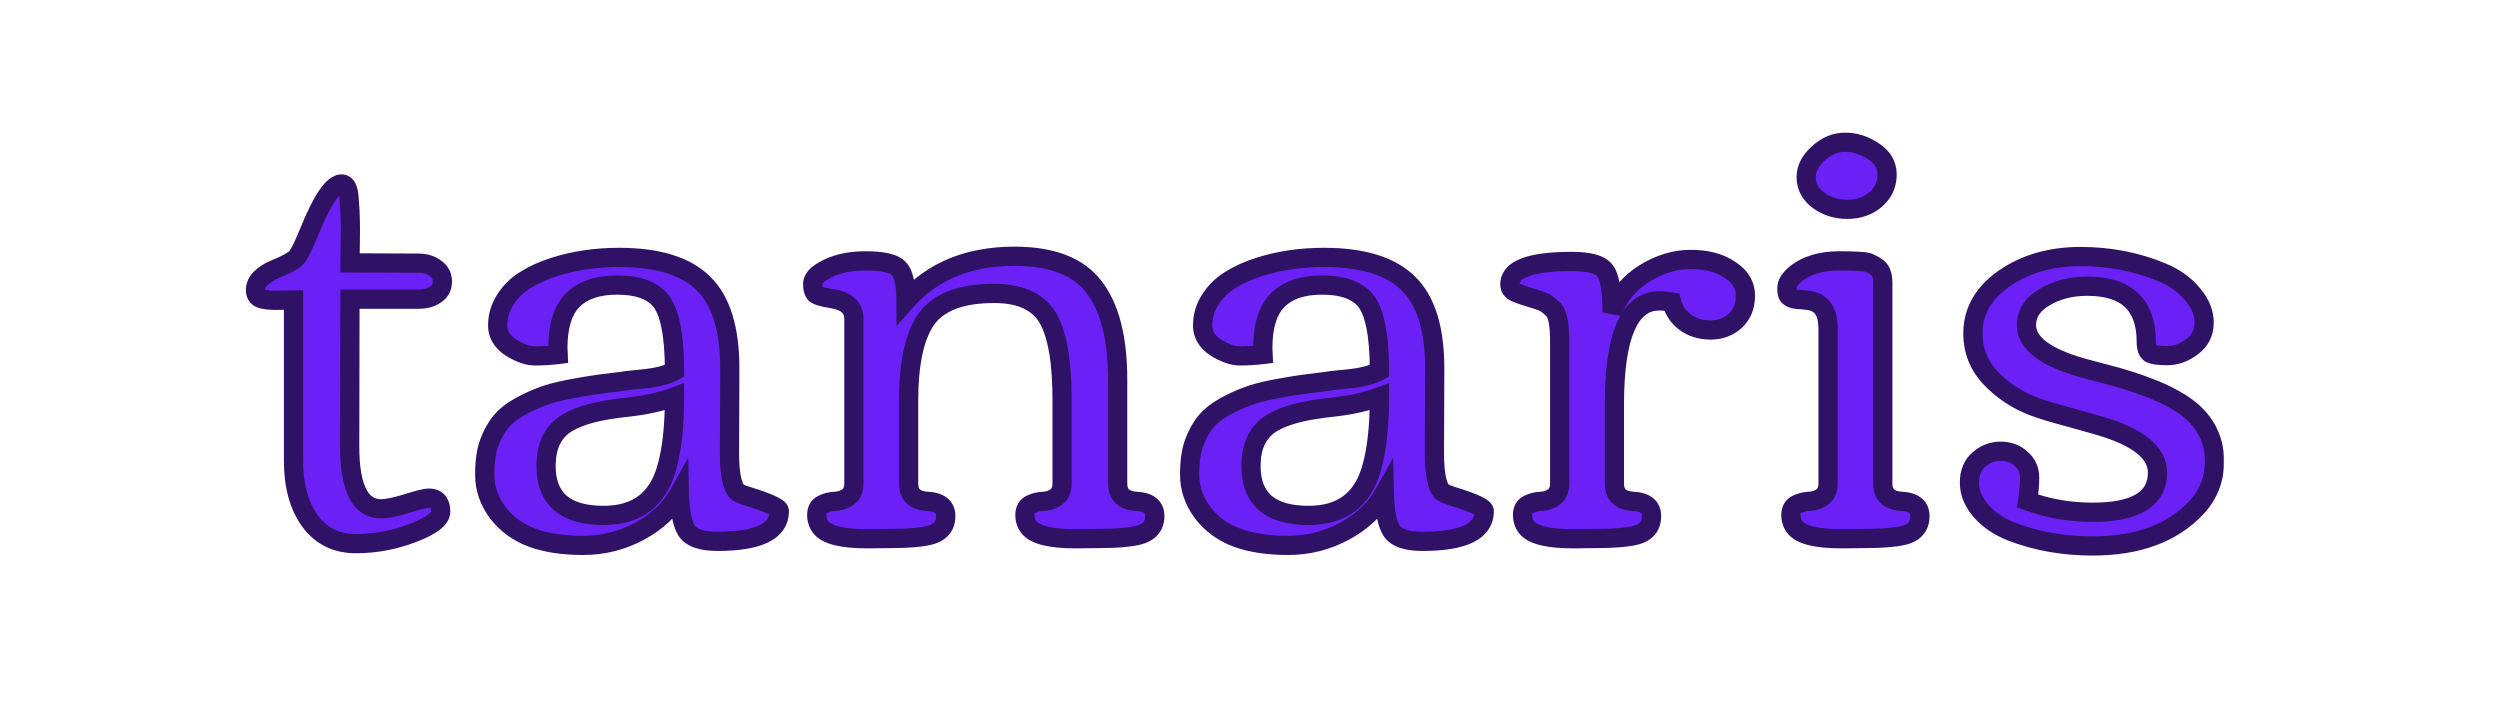 <svg width="780" height="221" viewBox="0 0 780 221" fill="none" xmlns="http://www.w3.org/2000/svg">
<g clip-path="url(#clip0_1_35)">
<mask id="path-1-outside-1_1_35" maskUnits="userSpaceOnUse" x="76" y="41" width="618" height="133" fill="black">
<rect fill="white" x="76" y="41" width="618" height="133"/>
<path d="M91.578 93.609L86.098 93.699C83.882 93.699 82.264 93.49 81.246 93.07C80.228 92.651 79.719 91.783 79.719 90.465C79.719 89.087 80.288 87.859 81.426 86.781C82.624 85.643 83.971 84.775 85.469 84.176C89.602 82.499 92.057 81.091 92.836 79.953C93.674 78.755 94.902 76.18 96.519 72.227C100.533 62.344 103.887 57.402 106.582 57.402C107.96 57.402 108.738 58.9 108.918 61.895C109.158 64.829 109.277 67.076 109.277 68.633C109.337 70.19 109.337 72.526 109.277 75.641C109.217 78.695 109.188 80.822 109.188 82.019L130.57 82.109C132.667 82.109 134.434 82.648 135.871 83.727C137.309 84.745 138.027 86.122 138.027 87.859C138.027 89.596 137.309 90.944 135.871 91.902C134.493 92.861 132.757 93.34 130.66 93.34H109.188L109.098 139.25C109.098 152.247 112.362 158.746 118.891 158.746C120.688 158.746 123.353 158.207 126.887 157.129C130.421 155.991 132.727 155.422 133.805 155.422C136.26 155.422 137.488 156.829 137.488 159.645C137.488 161.861 134.583 164.077 128.773 166.293C123.023 168.509 117.094 169.617 110.984 169.617C104.935 169.617 100.173 167.251 96.699 162.52C93.285 157.788 91.578 151.559 91.578 143.832V93.609ZM166.957 111.039C164.741 111.039 162.225 110.171 159.41 108.434C156.655 106.637 155.277 104.331 155.277 101.516C155.277 98.641 156.086 95.945 157.703 93.43C159.32 90.914 161.417 88.878 163.992 87.32C166.568 85.703 169.562 84.356 172.977 83.277C179.206 81.301 185.914 80.312 193.102 80.312C205.201 80.312 213.975 83.008 219.426 88.398C224.936 93.729 227.691 102.564 227.691 114.902L227.602 141.406C227.602 147.815 228.41 151.828 230.027 153.445C230.447 153.865 231.764 154.404 233.98 155.062C240.09 156.979 243.145 158.447 243.145 159.465C243.145 165.754 236.706 168.898 223.828 168.898C218.977 168.898 215.802 167.82 214.305 165.664C212.867 163.508 212.089 159.585 211.969 153.895C209.273 158.746 205.171 162.669 199.66 165.664C194.15 168.659 188.25 170.156 181.961 170.156C175.672 170.156 170.341 169.348 165.969 167.73C161.596 166.113 158.033 163.508 155.277 159.914C152.582 156.26 151.234 152.337 151.234 148.145C151.234 143.952 151.714 140.598 152.672 138.082C153.63 135.507 154.828 133.35 156.266 131.613C157.703 129.876 159.65 128.319 162.105 126.941C164.621 125.564 166.957 124.486 169.113 123.707C171.27 122.868 174.055 122.12 177.469 121.461C182.5 120.503 186.723 119.844 190.137 119.484C193.551 119.065 195.318 118.826 195.438 118.766C195.797 118.706 197.833 118.496 201.547 118.137C205.32 117.717 208.285 116.909 210.441 115.711C210.441 104.331 208.914 96.904 205.859 93.43C203.164 90.435 198.732 88.938 192.562 88.938C186.393 88.938 181.751 90.525 178.637 93.699C175.582 96.814 174.055 101.785 174.055 108.613L174.145 110.59C171.629 110.889 169.233 111.039 166.957 111.039ZM210.441 123.797C206.368 125.294 201.757 126.342 196.605 126.941C191.514 127.48 187.501 128.139 184.566 128.918C181.632 129.697 179.176 130.655 177.199 131.793C172.647 134.428 170.371 138.951 170.371 145.359C170.371 155.661 176.361 160.812 188.34 160.812C198.702 160.812 205.26 155.871 208.016 145.988C209.633 140.358 210.441 132.961 210.441 123.797ZM278.363 168L270.637 168.09C262.79 168.09 257.939 166.892 256.082 164.496C255.243 163.418 254.824 162.13 254.824 160.633C254.824 159.076 255.423 157.997 256.621 157.398C257.819 156.799 259.137 156.47 260.574 156.41C262.072 156.35 263.419 155.901 264.617 155.062C265.815 154.164 266.414 152.757 266.414 150.84V99.539C266.414 96.065 264.258 93.969 259.945 93.25C256.951 92.771 255.124 92.262 254.465 91.723C253.866 91.124 253.566 90.106 253.566 88.668C253.566 87.171 254.615 85.823 256.711 84.625C260.245 82.469 264.677 81.391 270.008 81.391C275.398 81.391 278.842 82.169 280.34 83.727C281.897 85.224 282.676 88.608 282.676 93.879C290.882 84.595 302.172 79.953 316.547 79.953C328.227 79.953 336.492 83.158 341.344 89.566C346.255 95.915 348.711 105.559 348.711 118.496V150.84C348.711 154.314 350.628 156.171 354.461 156.41C358.354 156.59 360.301 158.117 360.301 160.992C360.301 164.227 358.444 166.263 354.73 167.102C351.975 167.701 348.172 168 343.32 168L335.594 168.09C327.747 168.09 322.896 166.892 321.039 164.496C320.201 163.418 319.781 162.13 319.781 160.633C319.781 159.076 320.38 157.997 321.578 157.398C322.776 156.799 324.094 156.47 325.531 156.41C327.029 156.35 328.376 155.901 329.574 155.062C330.772 154.164 331.371 152.757 331.371 150.84V124.695C331.371 113.555 330.083 105.409 327.508 100.258C324.633 94.448 318.853 91.543 310.168 91.543C299.686 91.543 292.559 94.328 288.785 99.898C285.251 105.169 283.484 113.585 283.484 125.145V150.84C283.484 154.314 285.401 156.171 289.234 156.41C293.128 156.59 295.074 158.117 295.074 160.992C295.074 164.286 293.247 166.323 289.594 167.102C286.958 167.701 283.215 168 278.363 168ZM386.895 111.039C384.678 111.039 382.163 110.171 379.348 108.434C376.592 106.637 375.215 104.331 375.215 101.516C375.215 98.641 376.023 95.945 377.641 93.43C379.258 90.914 381.354 88.878 383.93 87.32C386.505 85.703 389.5 84.356 392.914 83.277C399.143 81.301 405.852 80.312 413.039 80.312C425.138 80.312 433.913 83.008 439.363 88.398C444.874 93.729 447.629 102.564 447.629 114.902L447.539 141.406C447.539 147.815 448.348 151.828 449.965 153.445C450.384 153.865 451.702 154.404 453.918 155.062C460.027 156.979 463.082 158.447 463.082 159.465C463.082 165.754 456.643 168.898 443.766 168.898C438.914 168.898 435.74 167.82 434.242 165.664C432.805 163.508 432.026 159.585 431.906 153.895C429.211 158.746 425.108 162.669 419.598 165.664C414.087 168.659 408.188 170.156 401.898 170.156C395.609 170.156 390.279 169.348 385.906 167.73C381.534 166.113 377.97 163.508 375.215 159.914C372.52 156.26 371.172 152.337 371.172 148.145C371.172 143.952 371.651 140.598 372.609 138.082C373.568 135.507 374.766 133.35 376.203 131.613C377.641 129.876 379.587 128.319 382.043 126.941C384.559 125.564 386.895 124.486 389.051 123.707C391.207 122.868 393.992 122.12 397.406 121.461C402.438 120.503 406.66 119.844 410.074 119.484C413.488 119.065 415.255 118.826 415.375 118.766C415.734 118.706 417.771 118.496 421.484 118.137C425.258 117.717 428.223 116.909 430.379 115.711C430.379 104.331 428.852 96.904 425.797 93.43C423.102 90.435 418.669 88.938 412.5 88.938C406.331 88.938 401.689 90.525 398.574 93.699C395.52 96.814 393.992 101.785 393.992 108.613L394.082 110.59C391.566 110.889 389.171 111.039 386.895 111.039ZM430.379 123.797C426.306 125.294 421.694 126.342 416.543 126.941C411.452 127.48 407.439 128.139 404.504 128.918C401.569 129.697 399.113 130.655 397.137 131.793C392.585 134.428 390.309 138.951 390.309 145.359C390.309 155.661 396.298 160.812 408.277 160.812C418.639 160.812 425.198 155.871 427.953 145.988C429.57 140.358 430.379 132.961 430.379 123.797ZM498.57 168L490.844 168.09C482.997 168.09 478.146 166.892 476.289 164.496C475.451 163.418 475.031 162.13 475.031 160.633C475.031 159.076 475.63 157.997 476.828 157.398C478.026 156.799 479.344 156.47 480.781 156.41C482.279 156.35 483.626 155.901 484.824 155.062C486.022 154.164 486.621 152.757 486.621 150.84V106.457C486.621 101.126 485.962 97.832 484.645 96.574C483.387 95.316 482.309 94.508 481.41 94.148C480.572 93.789 479.224 93.34 477.367 92.801C475.51 92.262 473.983 91.723 472.785 91.184C471.647 90.644 471.078 89.836 471.078 88.758C471.078 83.966 477.517 81.57 490.395 81.57C495.845 81.57 499.289 82.529 500.727 84.445C502.224 86.302 502.973 90.644 502.973 97.473C505.009 92.322 508.363 88.279 513.035 85.344C517.767 82.409 522.589 80.941 527.5 80.941C532.471 80.941 536.544 82.019 539.719 84.176C542.953 86.272 544.57 88.967 544.57 92.262C544.57 95.496 543.522 98.102 541.426 100.078C539.329 101.995 536.754 102.953 533.699 102.953C530.645 102.953 528.009 102.145 525.793 100.527C523.637 98.91 522.229 96.814 521.57 94.238C520.013 93.999 518.725 93.879 517.707 93.879C508.363 93.879 503.691 104.63 503.691 126.133V150.84C503.691 154.314 505.608 156.171 509.441 156.41C513.335 156.59 515.281 158.117 515.281 160.992C515.281 164.286 513.484 166.323 509.891 167.102C507.135 167.701 503.362 168 498.57 168ZM563.527 55.246C563.527 52.611 564.785 50.155 567.301 47.879C569.876 45.543 572.661 44.375 575.656 44.375C578.711 44.375 581.646 45.303 584.461 47.16C587.336 49.017 588.773 51.473 588.773 54.527C588.773 57.582 587.576 60.158 585.18 62.254C582.784 64.29 579.849 65.309 576.375 65.309C572.901 65.309 569.876 64.35 567.301 62.434C564.785 60.517 563.527 58.121 563.527 55.246ZM582.305 168L574.578 168.09C566.732 168.09 561.88 166.892 560.023 164.496C559.185 163.418 558.766 162.13 558.766 160.633C558.766 159.076 559.365 157.997 560.562 157.398C561.76 156.799 563.078 156.47 564.516 156.41C566.013 156.35 567.361 155.901 568.559 155.062C569.757 154.164 570.355 152.757 570.355 150.84V102.504C570.355 97.053 568.229 94.118 563.977 93.699C563.557 93.639 563.018 93.579 562.359 93.519C561.701 93.46 561.221 93.43 560.922 93.43C560.622 93.37 560.233 93.31 559.754 93.25C559.335 93.13 559.005 93.01 558.766 92.891C558.586 92.771 558.376 92.621 558.137 92.441C557.717 92.142 557.508 91.303 557.508 89.926C557.508 88.488 558.406 87.021 560.203 85.523C563.617 82.768 568.169 81.391 573.859 81.391C579.13 81.391 582.215 81.6 583.113 82.019C584.072 82.439 584.88 82.888 585.539 83.367C586.797 84.206 587.426 85.793 587.426 88.129V150.84C587.426 154.314 589.342 156.171 593.176 156.41C597.069 156.59 599.016 158.117 599.016 160.992C599.016 164.286 597.219 166.323 593.625 167.102C590.87 167.701 587.096 168 582.305 168ZM652.922 159.824C666.398 159.824 673.137 155.691 673.137 147.426C673.137 141.197 667.057 136.315 654.898 132.781C652.622 132.122 649.867 131.344 646.633 130.445C640.583 128.828 636.51 127.6 634.414 126.762C629.143 124.725 624.681 121.76 621.027 117.867C617.374 113.974 615.547 109.362 615.547 104.031C615.547 97.143 618.811 91.423 625.34 86.871C631.928 82.319 639.865 80.043 649.148 80.043C658.193 80.043 666.668 81.69 674.574 84.984C678.467 86.602 681.612 88.848 684.008 91.723C686.464 94.598 687.691 97.592 687.691 100.707C687.691 103.822 686.434 106.307 683.918 108.164C681.462 110.021 678.887 110.949 676.191 110.949C673.556 110.949 671.789 110.71 670.891 110.23C670.052 109.691 669.633 108.493 669.633 106.637C669.633 95.077 663.493 89.297 651.215 89.297C646.124 89.297 641.691 90.435 637.918 92.711C634.145 94.927 632.258 97.832 632.258 101.426C632.258 107.056 638.128 111.518 649.867 114.812C651.724 115.292 653.97 115.891 656.605 116.609C659.241 117.268 661.667 117.957 663.883 118.676C666.099 119.335 668.405 120.143 670.801 121.102C673.257 122 675.832 123.198 678.527 124.695C681.223 126.193 683.409 127.81 685.086 129.547C688.979 133.5 690.926 138.292 690.926 143.922C690.926 149.492 689.039 154.314 685.266 158.387C677.779 166.353 666.997 170.336 652.922 170.336C643.758 170.336 635.312 168.839 627.586 165.844C623.633 164.286 620.458 162.13 618.062 159.375C615.667 156.62 614.469 153.685 614.469 150.57C614.469 147.456 615.457 145.06 617.434 143.383C619.41 141.646 621.656 140.777 624.172 140.777C626.688 140.777 628.814 141.556 630.551 143.113C632.348 144.671 633.246 146.617 633.246 148.953C633.246 151.229 633.036 153.685 632.617 156.32C638.966 158.656 645.734 159.824 652.922 159.824Z"/>
</mask>
<path d="M91.578 93.609L86.098 93.699C83.882 93.699 82.264 93.49 81.246 93.07C80.228 92.651 79.719 91.783 79.719 90.465C79.719 89.087 80.288 87.859 81.426 86.781C82.624 85.643 83.971 84.775 85.469 84.176C89.602 82.499 92.057 81.091 92.836 79.953C93.674 78.755 94.902 76.18 96.519 72.227C100.533 62.344 103.887 57.402 106.582 57.402C107.96 57.402 108.738 58.9 108.918 61.895C109.158 64.829 109.277 67.076 109.277 68.633C109.337 70.19 109.337 72.526 109.277 75.641C109.217 78.695 109.188 80.822 109.188 82.019L130.57 82.109C132.667 82.109 134.434 82.648 135.871 83.727C137.309 84.745 138.027 86.122 138.027 87.859C138.027 89.596 137.309 90.944 135.871 91.902C134.493 92.861 132.757 93.34 130.66 93.34H109.188L109.098 139.25C109.098 152.247 112.362 158.746 118.891 158.746C120.688 158.746 123.353 158.207 126.887 157.129C130.421 155.991 132.727 155.422 133.805 155.422C136.26 155.422 137.488 156.829 137.488 159.645C137.488 161.861 134.583 164.077 128.773 166.293C123.023 168.509 117.094 169.617 110.984 169.617C104.935 169.617 100.173 167.251 96.699 162.52C93.285 157.788 91.578 151.559 91.578 143.832V93.609ZM166.957 111.039C164.741 111.039 162.225 110.171 159.41 108.434C156.655 106.637 155.277 104.331 155.277 101.516C155.277 98.641 156.086 95.945 157.703 93.43C159.32 90.914 161.417 88.878 163.992 87.32C166.568 85.703 169.562 84.356 172.977 83.277C179.206 81.301 185.914 80.312 193.102 80.312C205.201 80.312 213.975 83.008 219.426 88.398C224.936 93.729 227.691 102.564 227.691 114.902L227.602 141.406C227.602 147.815 228.41 151.828 230.027 153.445C230.447 153.865 231.764 154.404 233.98 155.062C240.09 156.979 243.145 158.447 243.145 159.465C243.145 165.754 236.706 168.898 223.828 168.898C218.977 168.898 215.802 167.82 214.305 165.664C212.867 163.508 212.089 159.585 211.969 153.895C209.273 158.746 205.171 162.669 199.66 165.664C194.15 168.659 188.25 170.156 181.961 170.156C175.672 170.156 170.341 169.348 165.969 167.73C161.596 166.113 158.033 163.508 155.277 159.914C152.582 156.26 151.234 152.337 151.234 148.145C151.234 143.952 151.714 140.598 152.672 138.082C153.63 135.507 154.828 133.35 156.266 131.613C157.703 129.876 159.65 128.319 162.105 126.941C164.621 125.564 166.957 124.486 169.113 123.707C171.27 122.868 174.055 122.12 177.469 121.461C182.5 120.503 186.723 119.844 190.137 119.484C193.551 119.065 195.318 118.826 195.438 118.766C195.797 118.706 197.833 118.496 201.547 118.137C205.32 117.717 208.285 116.909 210.441 115.711C210.441 104.331 208.914 96.904 205.859 93.43C203.164 90.435 198.732 88.938 192.562 88.938C186.393 88.938 181.751 90.525 178.637 93.699C175.582 96.814 174.055 101.785 174.055 108.613L174.145 110.59C171.629 110.889 169.233 111.039 166.957 111.039ZM210.441 123.797C206.368 125.294 201.757 126.342 196.605 126.941C191.514 127.48 187.501 128.139 184.566 128.918C181.632 129.697 179.176 130.655 177.199 131.793C172.647 134.428 170.371 138.951 170.371 145.359C170.371 155.661 176.361 160.812 188.34 160.812C198.702 160.812 205.26 155.871 208.016 145.988C209.633 140.358 210.441 132.961 210.441 123.797ZM278.363 168L270.637 168.09C262.79 168.09 257.939 166.892 256.082 164.496C255.243 163.418 254.824 162.13 254.824 160.633C254.824 159.076 255.423 157.997 256.621 157.398C257.819 156.799 259.137 156.47 260.574 156.41C262.072 156.35 263.419 155.901 264.617 155.062C265.815 154.164 266.414 152.757 266.414 150.84V99.539C266.414 96.065 264.258 93.969 259.945 93.25C256.951 92.771 255.124 92.262 254.465 91.723C253.866 91.124 253.566 90.106 253.566 88.668C253.566 87.171 254.615 85.823 256.711 84.625C260.245 82.469 264.677 81.391 270.008 81.391C275.398 81.391 278.842 82.169 280.34 83.727C281.897 85.224 282.676 88.608 282.676 93.879C290.882 84.595 302.172 79.953 316.547 79.953C328.227 79.953 336.492 83.158 341.344 89.566C346.255 95.915 348.711 105.559 348.711 118.496V150.84C348.711 154.314 350.628 156.171 354.461 156.41C358.354 156.59 360.301 158.117 360.301 160.992C360.301 164.227 358.444 166.263 354.73 167.102C351.975 167.701 348.172 168 343.32 168L335.594 168.09C327.747 168.09 322.896 166.892 321.039 164.496C320.201 163.418 319.781 162.13 319.781 160.633C319.781 159.076 320.38 157.997 321.578 157.398C322.776 156.799 324.094 156.47 325.531 156.41C327.029 156.35 328.376 155.901 329.574 155.062C330.772 154.164 331.371 152.757 331.371 150.84V124.695C331.371 113.555 330.083 105.409 327.508 100.258C324.633 94.448 318.853 91.543 310.168 91.543C299.686 91.543 292.559 94.328 288.785 99.898C285.251 105.169 283.484 113.585 283.484 125.145V150.84C283.484 154.314 285.401 156.171 289.234 156.41C293.128 156.59 295.074 158.117 295.074 160.992C295.074 164.286 293.247 166.323 289.594 167.102C286.958 167.701 283.215 168 278.363 168ZM386.895 111.039C384.678 111.039 382.163 110.171 379.348 108.434C376.592 106.637 375.215 104.331 375.215 101.516C375.215 98.641 376.023 95.945 377.641 93.43C379.258 90.914 381.354 88.878 383.93 87.32C386.505 85.703 389.5 84.356 392.914 83.277C399.143 81.301 405.852 80.312 413.039 80.312C425.138 80.312 433.913 83.008 439.363 88.398C444.874 93.729 447.629 102.564 447.629 114.902L447.539 141.406C447.539 147.815 448.348 151.828 449.965 153.445C450.384 153.865 451.702 154.404 453.918 155.062C460.027 156.979 463.082 158.447 463.082 159.465C463.082 165.754 456.643 168.898 443.766 168.898C438.914 168.898 435.74 167.82 434.242 165.664C432.805 163.508 432.026 159.585 431.906 153.895C429.211 158.746 425.108 162.669 419.598 165.664C414.087 168.659 408.188 170.156 401.898 170.156C395.609 170.156 390.279 169.348 385.906 167.73C381.534 166.113 377.97 163.508 375.215 159.914C372.52 156.26 371.172 152.337 371.172 148.145C371.172 143.952 371.651 140.598 372.609 138.082C373.568 135.507 374.766 133.35 376.203 131.613C377.641 129.876 379.587 128.319 382.043 126.941C384.559 125.564 386.895 124.486 389.051 123.707C391.207 122.868 393.992 122.12 397.406 121.461C402.438 120.503 406.66 119.844 410.074 119.484C413.488 119.065 415.255 118.826 415.375 118.766C415.734 118.706 417.771 118.496 421.484 118.137C425.258 117.717 428.223 116.909 430.379 115.711C430.379 104.331 428.852 96.904 425.797 93.43C423.102 90.435 418.669 88.938 412.5 88.938C406.331 88.938 401.689 90.525 398.574 93.699C395.52 96.814 393.992 101.785 393.992 108.613L394.082 110.59C391.566 110.889 389.171 111.039 386.895 111.039ZM430.379 123.797C426.306 125.294 421.694 126.342 416.543 126.941C411.452 127.48 407.439 128.139 404.504 128.918C401.569 129.697 399.113 130.655 397.137 131.793C392.585 134.428 390.309 138.951 390.309 145.359C390.309 155.661 396.298 160.812 408.277 160.812C418.639 160.812 425.198 155.871 427.953 145.988C429.57 140.358 430.379 132.961 430.379 123.797ZM498.57 168L490.844 168.09C482.997 168.09 478.146 166.892 476.289 164.496C475.451 163.418 475.031 162.13 475.031 160.633C475.031 159.076 475.63 157.997 476.828 157.398C478.026 156.799 479.344 156.47 480.781 156.41C482.279 156.35 483.626 155.901 484.824 155.062C486.022 154.164 486.621 152.757 486.621 150.84V106.457C486.621 101.126 485.962 97.832 484.645 96.574C483.387 95.316 482.309 94.508 481.41 94.148C480.572 93.789 479.224 93.34 477.367 92.801C475.51 92.262 473.983 91.723 472.785 91.184C471.647 90.644 471.078 89.836 471.078 88.758C471.078 83.966 477.517 81.57 490.395 81.57C495.845 81.57 499.289 82.529 500.727 84.445C502.224 86.302 502.973 90.644 502.973 97.473C505.009 92.322 508.363 88.279 513.035 85.344C517.767 82.409 522.589 80.941 527.5 80.941C532.471 80.941 536.544 82.019 539.719 84.176C542.953 86.272 544.57 88.967 544.57 92.262C544.57 95.496 543.522 98.102 541.426 100.078C539.329 101.995 536.754 102.953 533.699 102.953C530.645 102.953 528.009 102.145 525.793 100.527C523.637 98.91 522.229 96.814 521.57 94.238C520.013 93.999 518.725 93.879 517.707 93.879C508.363 93.879 503.691 104.63 503.691 126.133V150.84C503.691 154.314 505.608 156.171 509.441 156.41C513.335 156.59 515.281 158.117 515.281 160.992C515.281 164.286 513.484 166.323 509.891 167.102C507.135 167.701 503.362 168 498.57 168ZM563.527 55.246C563.527 52.611 564.785 50.155 567.301 47.879C569.876 45.543 572.661 44.375 575.656 44.375C578.711 44.375 581.646 45.303 584.461 47.16C587.336 49.017 588.773 51.473 588.773 54.527C588.773 57.582 587.576 60.158 585.18 62.254C582.784 64.29 579.849 65.309 576.375 65.309C572.901 65.309 569.876 64.35 567.301 62.434C564.785 60.517 563.527 58.121 563.527 55.246ZM582.305 168L574.578 168.09C566.732 168.09 561.88 166.892 560.023 164.496C559.185 163.418 558.766 162.13 558.766 160.633C558.766 159.076 559.365 157.997 560.562 157.398C561.76 156.799 563.078 156.47 564.516 156.41C566.013 156.35 567.361 155.901 568.559 155.062C569.757 154.164 570.355 152.757 570.355 150.84V102.504C570.355 97.053 568.229 94.118 563.977 93.699C563.557 93.639 563.018 93.579 562.359 93.519C561.701 93.46 561.221 93.43 560.922 93.43C560.622 93.37 560.233 93.31 559.754 93.25C559.335 93.13 559.005 93.01 558.766 92.891C558.586 92.771 558.376 92.621 558.137 92.441C557.717 92.142 557.508 91.303 557.508 89.926C557.508 88.488 558.406 87.021 560.203 85.523C563.617 82.768 568.169 81.391 573.859 81.391C579.13 81.391 582.215 81.6 583.113 82.019C584.072 82.439 584.88 82.888 585.539 83.367C586.797 84.206 587.426 85.793 587.426 88.129V150.84C587.426 154.314 589.342 156.171 593.176 156.41C597.069 156.59 599.016 158.117 599.016 160.992C599.016 164.286 597.219 166.323 593.625 167.102C590.87 167.701 587.096 168 582.305 168ZM652.922 159.824C666.398 159.824 673.137 155.691 673.137 147.426C673.137 141.197 667.057 136.315 654.898 132.781C652.622 132.122 649.867 131.344 646.633 130.445C640.583 128.828 636.51 127.6 634.414 126.762C629.143 124.725 624.681 121.76 621.027 117.867C617.374 113.974 615.547 109.362 615.547 104.031C615.547 97.143 618.811 91.423 625.34 86.871C631.928 82.319 639.865 80.043 649.148 80.043C658.193 80.043 666.668 81.69 674.574 84.984C678.467 86.602 681.612 88.848 684.008 91.723C686.464 94.598 687.691 97.592 687.691 100.707C687.691 103.822 686.434 106.307 683.918 108.164C681.462 110.021 678.887 110.949 676.191 110.949C673.556 110.949 671.789 110.71 670.891 110.23C670.052 109.691 669.633 108.493 669.633 106.637C669.633 95.077 663.493 89.297 651.215 89.297C646.124 89.297 641.691 90.435 637.918 92.711C634.145 94.927 632.258 97.832 632.258 101.426C632.258 107.056 638.128 111.518 649.867 114.812C651.724 115.292 653.97 115.891 656.605 116.609C659.241 117.268 661.667 117.957 663.883 118.676C666.099 119.335 668.405 120.143 670.801 121.102C673.257 122 675.832 123.198 678.527 124.695C681.223 126.193 683.409 127.81 685.086 129.547C688.979 133.5 690.926 138.292 690.926 143.922C690.926 149.492 689.039 154.314 685.266 158.387C677.779 166.353 666.997 170.336 652.922 170.336C643.758 170.336 635.312 168.839 627.586 165.844C623.633 164.286 620.458 162.13 618.062 159.375C615.667 156.62 614.469 153.685 614.469 150.57C614.469 147.456 615.457 145.06 617.434 143.383C619.41 141.646 621.656 140.777 624.172 140.777C626.688 140.777 628.814 141.556 630.551 143.113C632.348 144.671 633.246 146.617 633.246 148.953C633.246 151.229 633.036 153.685 632.617 156.32C638.966 158.656 645.734 159.824 652.922 159.824Z" fill="#6B21F6"/>
<path d="M91.578 93.609H94.578V90.56L91.529 90.61L91.578 93.609ZM86.098 93.699V96.699H86.122L86.147 96.699L86.098 93.699ZM81.246 93.07L80.104 95.844L81.246 93.07ZM81.426 86.781L83.489 88.959L83.492 88.956L81.426 86.781ZM85.469 84.176L86.583 86.961L86.59 86.958L86.597 86.956L85.469 84.176ZM92.836 79.953L90.378 78.233L90.369 78.246L90.36 78.259L92.836 79.953ZM96.519 72.227L99.296 73.362L99.299 73.355L96.519 72.227ZM108.918 61.895L105.923 62.074L105.925 62.106L105.928 62.139L108.918 61.895ZM109.277 68.633H106.277V68.691L106.28 68.748L109.277 68.633ZM109.277 75.641L112.277 75.699L112.277 75.698L109.277 75.641ZM109.188 82.019H106.188V85.007L109.175 85.019L109.188 82.019ZM130.57 82.109L130.558 85.109H130.57V82.109ZM135.871 83.727L134.071 86.127L134.104 86.151L134.137 86.175L135.871 83.727ZM135.871 91.902L134.207 89.406L134.182 89.423L134.158 89.44L135.871 91.902ZM109.188 93.34V90.34H106.193L106.188 93.334L109.188 93.34ZM109.098 139.25L106.098 139.244V139.25H109.098ZM126.887 157.129L127.762 159.998L127.784 159.992L127.806 159.984L126.887 157.129ZM128.773 166.293L127.704 163.49L127.695 163.494L128.773 166.293ZM96.699 162.52L94.266 164.275L94.274 164.285L94.281 164.295L96.699 162.52ZM91.529 90.61L86.049 90.7L86.147 96.699L91.627 96.609L91.529 90.61ZM86.098 90.699C83.957 90.699 82.836 90.481 82.388 90.296L80.104 95.844C81.693 96.499 83.806 96.699 86.098 96.699V90.699ZM82.388 90.296C82.392 90.298 82.442 90.32 82.512 90.378C82.584 90.439 82.645 90.513 82.689 90.587C82.775 90.734 82.719 90.751 82.719 90.465H76.719C76.719 91.496 76.917 92.606 77.513 93.622C78.13 94.675 79.049 95.41 80.104 95.844L82.388 90.296ZM82.719 90.465C82.719 90.028 82.859 89.556 83.489 88.959L79.362 84.603C77.717 86.162 76.719 88.147 76.719 90.465H82.719ZM83.492 88.956C84.421 88.074 85.448 87.415 86.583 86.961L84.355 81.39C82.495 82.134 80.826 83.213 79.359 84.606L83.492 88.956ZM86.597 86.956C88.726 86.092 90.51 85.263 91.902 84.465C93.194 83.725 94.516 82.81 95.312 81.647L90.36 78.259C90.377 78.234 90.082 78.592 88.918 79.26C87.854 79.869 86.344 80.583 84.341 81.396L86.597 86.956ZM95.294 81.674C96.355 80.157 97.698 77.268 99.296 73.362L93.743 71.091C92.106 75.091 90.994 77.353 90.378 78.233L95.294 81.674ZM99.299 73.355C101.278 68.482 103.026 65.004 104.527 62.793C105.279 61.685 105.889 61.017 106.335 60.652C106.789 60.281 106.852 60.402 106.582 60.402V54.402C104.965 54.402 103.597 55.142 102.539 56.005C101.473 56.876 100.488 58.061 99.563 59.423C97.709 62.154 95.774 66.088 93.74 71.098L99.299 73.355ZM106.582 60.402C106.347 60.402 106.05 60.327 105.792 60.147C105.564 59.989 105.505 59.847 105.538 59.909C105.572 59.976 105.655 60.169 105.737 60.555C105.818 60.933 105.885 61.433 105.923 62.074L111.913 61.715C111.814 60.074 111.541 58.449 110.861 57.141C110.094 55.667 108.662 54.402 106.582 54.402V60.402ZM105.928 62.139C106.166 65.05 106.277 67.2 106.277 68.633H112.277C112.277 66.951 112.15 64.609 111.908 61.65L105.928 62.139ZM106.28 68.748C106.336 70.216 106.338 72.481 106.278 75.583L112.277 75.698C112.337 72.571 112.338 70.165 112.275 68.517L106.28 68.748ZM106.278 75.582C106.218 78.635 106.188 80.789 106.188 82.019H112.188C112.188 80.855 112.217 78.755 112.277 75.699L106.278 75.582ZM109.175 85.019L130.558 85.109L130.583 79.109L109.2 79.02L109.175 85.019ZM130.57 85.109C132.13 85.109 133.236 85.5 134.071 86.127L137.671 81.327C135.631 79.797 133.204 79.109 130.57 79.109V85.109ZM134.137 86.175C134.794 86.64 135.027 87.112 135.027 87.859H141.027C141.027 85.133 139.823 82.85 137.605 81.278L134.137 86.175ZM135.027 87.859C135.027 88.6 134.804 89.008 134.207 89.406L137.535 94.398C139.813 92.88 141.027 90.593 141.027 87.859H135.027ZM134.158 89.44C133.396 89.97 132.298 90.34 130.66 90.34V96.34C133.215 96.34 135.591 95.752 137.584 94.365L134.158 89.44ZM130.66 90.34H109.188V96.34H130.66V90.34ZM106.188 93.334L106.098 139.244L112.098 139.256L112.187 93.346L106.188 93.334ZM106.098 139.25C106.098 145.903 106.917 151.341 108.865 155.219C109.86 157.2 111.196 158.865 112.947 160.027C114.717 161.202 116.736 161.746 118.891 161.746V155.746C117.781 155.746 116.944 155.478 116.265 155.028C115.568 154.566 114.863 153.793 114.227 152.525C112.91 149.905 112.098 145.594 112.098 139.25H106.098ZM118.891 161.746C121.156 161.746 124.178 161.092 127.762 159.998L126.011 154.259C122.528 155.322 120.219 155.746 118.891 155.746V161.746ZM127.806 159.984C129.539 159.426 130.926 159.023 131.985 158.761C133.115 158.483 133.657 158.422 133.805 158.422V152.422C132.874 152.422 131.724 152.646 130.548 152.936C129.301 153.244 127.768 153.693 125.967 154.273L127.806 159.984ZM133.805 158.422C134.139 158.422 134.299 158.471 134.345 158.488C134.374 158.499 134.34 158.488 134.307 158.45C134.253 158.388 134.488 158.606 134.488 159.645H140.488C140.488 157.867 140.11 155.974 138.828 154.505C137.478 152.958 135.61 152.422 133.805 152.422V158.422ZM134.488 159.645C134.488 159.345 134.678 159.678 133.49 160.584C132.371 161.437 130.501 162.423 127.704 163.49L129.843 169.096C132.856 167.946 135.343 166.717 137.129 165.354C138.846 164.044 140.488 162.16 140.488 159.645H134.488ZM127.695 163.494C122.286 165.578 116.722 166.617 110.984 166.617V172.617C117.466 172.617 123.761 171.44 129.852 169.092L127.695 163.494ZM110.984 166.617C105.856 166.617 102.006 164.679 99.118 160.744L94.281 164.295C98.34 169.824 104.014 172.617 110.984 172.617V166.617ZM99.132 160.764C96.19 156.686 94.578 151.131 94.578 143.832H88.578C88.578 151.986 90.381 158.889 94.266 164.275L99.132 160.764ZM94.578 143.832V93.609H88.578V143.832H94.578ZM159.41 108.434L157.771 110.946L157.803 110.967L157.835 110.987L159.41 108.434ZM163.992 87.32L165.544 89.888L165.566 89.874L165.587 89.861L163.992 87.32ZM172.977 83.277L173.88 86.138L173.884 86.137L172.977 83.277ZM219.426 88.398L217.316 90.531L217.328 90.543L217.34 90.555L219.426 88.398ZM227.691 114.902L230.691 114.913V114.902H227.691ZM227.602 141.406L224.602 141.396V141.406H227.602ZM230.027 153.445L232.149 151.324L230.027 153.445ZM233.98 155.062L234.878 152.2L234.857 152.193L234.835 152.187L233.98 155.062ZM214.305 165.664L211.809 167.328L211.824 167.352L211.841 167.375L214.305 165.664ZM211.969 153.895L214.968 153.831L214.735 142.739L209.346 152.438L211.969 153.895ZM165.969 167.73L164.928 170.544L165.969 167.73ZM155.277 159.914L152.863 161.695L152.88 161.717L152.897 161.739L155.277 159.914ZM152.672 138.082L155.475 139.15L155.479 139.139L155.484 139.128L152.672 138.082ZM162.105 126.941L160.665 124.31L160.651 124.317L160.638 124.325L162.105 126.941ZM169.113 123.707L170.132 126.529L170.167 126.516L170.201 126.503L169.113 123.707ZM177.469 121.461L176.907 118.514L176.9 118.515L177.469 121.461ZM190.137 119.484L190.451 122.468L190.477 122.465L190.502 122.462L190.137 119.484ZM195.438 118.766L194.944 115.806L194.499 115.881L194.096 116.082L195.438 118.766ZM201.547 118.137L201.836 121.123L201.857 121.121L201.878 121.118L201.547 118.137ZM210.441 115.711L211.898 118.333L213.441 117.476V115.711H210.441ZM205.859 93.43L208.112 91.449L208.101 91.436L208.089 91.423L205.859 93.43ZM178.637 93.699L176.495 91.598L176.495 91.599L178.637 93.699ZM174.055 108.613H171.055V108.681L171.058 108.75L174.055 108.613ZM174.145 110.59L174.499 113.569L177.268 113.239L177.141 110.454L174.145 110.59ZM210.441 123.797H213.441V119.498L209.406 120.981L210.441 123.797ZM196.605 126.941L196.921 129.925L196.937 129.923L196.952 129.921L196.605 126.941ZM177.199 131.793L175.702 129.193L175.696 129.197L177.199 131.793ZM208.016 145.988L205.132 145.16L205.129 145.171L205.126 145.183L208.016 145.988ZM166.957 108.039C165.507 108.039 163.545 107.46 160.985 105.88L157.835 110.987C160.906 112.882 163.975 114.039 166.957 114.039V108.039ZM161.049 105.921C158.976 104.569 158.277 103.133 158.277 101.516H152.277C152.277 105.528 154.333 108.704 157.771 110.946L161.049 105.921ZM158.277 101.516C158.277 99.24 158.907 97.104 160.227 95.052L155.18 91.807C153.265 94.786 152.277 98.041 152.277 101.516H158.277ZM160.227 95.052C161.595 92.924 163.358 91.21 165.544 89.888L162.44 84.753C159.475 86.546 157.046 88.904 155.18 91.807L160.227 95.052ZM165.587 89.861C167.913 88.401 170.667 87.153 173.88 86.138L172.073 80.417C168.458 81.558 165.223 83.005 162.397 84.78L165.587 89.861ZM173.884 86.137C179.792 84.262 186.191 83.312 193.102 83.312V77.312C185.637 77.312 178.62 78.339 172.069 80.418L173.884 86.137ZM193.102 83.312C204.852 83.312 212.678 85.944 217.316 90.531L221.535 86.265C215.273 80.072 205.549 77.312 193.102 77.312V83.312ZM217.34 90.555C221.994 95.057 224.691 102.899 224.691 114.902H230.691C230.691 102.229 227.878 92.401 221.512 86.242L217.34 90.555ZM224.691 114.892L224.602 141.396L230.602 141.416L230.691 114.913L224.691 114.892ZM224.602 141.406C224.602 144.712 224.808 147.537 225.267 149.815C225.708 152.003 226.464 154.124 227.906 155.567L232.149 151.324C231.974 151.149 231.517 150.456 231.149 148.63C230.799 146.896 230.602 144.51 230.602 141.406H224.602ZM227.906 155.567C228.587 156.247 229.543 156.674 230.194 156.941C230.984 157.264 231.973 157.595 233.126 157.938L234.835 152.187C233.772 151.871 232.994 151.604 232.466 151.387C232.202 151.279 232.042 151.201 231.959 151.155C231.847 151.094 231.965 151.141 232.149 151.324L227.906 155.567ZM233.082 157.925C236.098 158.871 238.225 159.666 239.554 160.305C240.235 160.631 240.564 160.851 240.678 160.944C240.956 161.169 240.145 160.671 240.145 159.465H246.145C246.145 157.75 244.952 156.686 244.465 156.29C243.816 155.762 243 155.303 242.153 154.896C240.428 154.068 237.973 153.171 234.878 152.2L233.082 157.925ZM240.145 159.465C240.145 160.497 239.89 161.27 239.459 161.901C239.014 162.554 238.258 163.229 236.999 163.844C234.397 165.115 230.119 165.898 223.828 165.898V171.898C230.415 171.898 235.795 171.11 239.632 169.236C241.592 168.279 243.251 166.989 244.415 165.283C245.594 163.555 246.145 161.577 246.145 159.465H240.145ZM223.828 165.898C219.162 165.898 217.368 164.816 216.769 163.953L211.841 167.375C214.236 170.825 218.791 171.898 223.828 171.898V165.898ZM216.801 164C215.884 162.624 215.087 159.487 214.968 153.831L208.969 153.958C209.09 159.683 209.851 164.391 211.809 167.328L216.801 164ZM209.346 152.438C206.962 156.729 203.304 160.269 198.228 163.028L201.093 168.3C207.037 165.069 211.584 160.764 214.591 155.351L209.346 152.438ZM198.228 163.028C193.158 165.783 187.751 167.156 181.961 167.156V173.156C188.749 173.156 195.141 171.534 201.093 168.3L198.228 163.028ZM181.961 167.156C175.911 167.156 170.955 166.376 167.009 164.917L164.928 170.544C169.727 172.319 175.433 173.156 181.961 173.156V167.156ZM167.009 164.917C163.152 163.49 160.058 161.219 157.658 158.089L152.897 161.739C156.007 165.796 160.041 168.737 164.928 170.544L167.009 164.917ZM157.692 158.133C155.343 154.95 154.234 151.642 154.234 148.145H148.234C148.234 153.032 149.821 157.571 152.863 161.695L157.692 158.133ZM154.234 148.145C154.234 144.136 154.699 141.189 155.475 139.15L149.868 137.014C148.728 140.006 148.234 143.768 148.234 148.145H154.234ZM155.484 139.128C156.349 136.801 157.394 134.955 158.577 133.526L153.954 129.701C152.262 131.746 150.911 134.212 149.86 137.036L155.484 139.128ZM158.577 133.526C159.728 132.134 161.362 130.798 163.573 129.558L160.638 124.325C157.937 125.84 155.678 127.618 153.954 129.701L158.577 133.526ZM163.546 129.573C165.959 128.252 168.152 127.244 170.132 126.529L168.094 120.885C165.762 121.728 163.284 122.876 160.665 124.31L163.546 129.573ZM170.201 126.503C172.128 125.754 174.721 125.046 178.037 124.407L176.9 118.515C173.388 119.193 170.411 119.983 168.026 120.911L170.201 126.503ZM178.03 124.408C183.015 123.458 187.149 122.815 190.451 122.468L189.823 116.501C186.296 116.872 181.985 117.547 176.907 118.514L178.03 124.408ZM190.502 122.462C192.213 122.252 193.523 122.085 194.426 121.963C194.874 121.902 195.239 121.85 195.509 121.807C195.641 121.786 195.775 121.764 195.896 121.74C195.954 121.728 196.038 121.711 196.131 121.687C196.141 121.685 196.447 121.615 196.779 121.449L194.096 116.082C194.296 115.982 194.46 115.93 194.509 115.914C194.58 115.891 194.634 115.877 194.66 115.871C194.713 115.857 194.743 115.852 194.735 115.853C194.723 115.856 194.673 115.865 194.569 115.881C194.367 115.913 194.054 115.958 193.619 116.017C192.755 116.135 191.475 116.298 189.771 116.507L190.502 122.462ZM195.931 121.725C195.927 121.725 196.038 121.71 196.357 121.674C196.643 121.642 197.036 121.6 197.542 121.548C198.551 121.444 199.981 121.302 201.836 121.123L201.258 115.151C197.635 115.501 195.437 115.724 194.944 115.806L195.931 121.725ZM201.878 121.118C205.856 120.676 209.259 119.8 211.898 118.333L208.984 113.088C207.312 114.018 204.785 114.758 201.216 115.155L201.878 121.118ZM213.441 115.711C213.441 109.908 213.054 104.986 212.234 101.001C211.426 97.068 210.138 93.752 208.112 91.449L203.606 95.411C204.636 96.581 205.639 98.716 206.357 102.21C207.065 105.652 207.441 110.134 207.441 115.711H213.441ZM208.089 91.423C204.581 87.525 199.132 85.938 192.562 85.938V91.938C198.331 91.938 201.747 93.345 203.629 95.437L208.089 91.423ZM192.562 85.938C185.906 85.938 180.364 87.655 176.495 91.598L180.778 95.8C183.139 93.394 186.88 91.938 192.562 91.938V85.938ZM176.495 91.599C172.649 95.52 171.055 101.43 171.055 108.613H177.055C177.055 102.141 178.515 98.107 180.779 95.8L176.495 91.599ZM171.058 108.75L171.148 110.726L177.141 110.454L177.052 108.477L171.058 108.75ZM173.79 107.611C171.379 107.898 169.102 108.039 166.957 108.039V114.039C169.364 114.039 171.879 113.881 174.499 113.569L173.79 107.611ZM209.406 120.981C205.594 122.383 201.219 123.385 196.259 123.961L196.952 129.921C202.294 129.3 207.143 128.206 211.477 126.613L209.406 120.981ZM196.29 123.958C191.134 124.504 186.947 125.183 183.797 126.018L185.336 131.818C188.055 131.096 191.895 130.457 196.921 129.925L196.29 123.958ZM183.797 126.018C180.686 126.844 177.968 127.888 175.702 129.193L178.696 134.393C180.383 133.421 182.577 132.55 185.336 131.818L183.797 126.018ZM175.696 129.197C170.002 132.493 167.371 138.155 167.371 145.359H173.371C173.371 139.746 175.292 136.364 178.702 134.389L175.696 129.197ZM167.371 145.359C167.371 151.101 169.061 155.916 172.907 159.224C176.667 162.457 181.989 163.812 188.34 163.812V157.812C182.711 157.812 179.05 156.593 176.819 154.675C174.676 152.831 173.371 149.92 173.371 145.359H167.371ZM188.34 163.812C194 163.812 198.913 162.458 202.836 159.503C206.761 156.545 209.396 152.209 210.905 146.794L205.126 145.183C203.88 149.65 201.858 152.726 199.225 154.71C196.589 156.697 193.042 157.812 188.34 157.812V163.812ZM210.899 146.816C212.624 140.81 213.441 133.102 213.441 123.797H207.441C207.441 132.82 206.641 139.906 205.132 145.16L210.899 146.816ZM278.363 168V165H278.346L278.328 165L278.363 168ZM270.637 168.09V171.09H270.654L270.672 171.09L270.637 168.09ZM256.082 164.496L258.453 162.658L258.45 162.654L256.082 164.496ZM260.574 156.41L260.454 153.413L260.449 153.413L260.574 156.41ZM264.617 155.062L266.338 157.52L266.378 157.492L266.417 157.463L264.617 155.062ZM259.945 93.25L260.439 90.291L260.429 90.289L260.419 90.288L259.945 93.25ZM254.465 91.723L252.344 93.844L252.449 93.95L252.565 94.044L254.465 91.723ZM256.711 84.625L258.199 87.23L258.237 87.208L258.274 87.186L256.711 84.625ZM280.34 83.727L278.177 85.806L278.218 85.848L278.261 85.889L280.34 83.727ZM282.676 93.879H279.676V101.803L284.924 95.866L282.676 93.879ZM341.344 89.566L338.952 91.377L338.961 91.39L338.971 91.402L341.344 89.566ZM354.461 156.41L354.274 159.404L354.298 159.406L354.323 159.407L354.461 156.41ZM354.73 167.102L355.368 170.033L355.38 170.031L355.391 170.028L354.73 167.102ZM343.32 168V165H343.303L343.285 165L343.32 168ZM335.594 168.09V171.09H335.611L335.629 171.09L335.594 168.09ZM321.039 164.496L323.41 162.658L323.407 162.654L321.039 164.496ZM325.531 156.41L325.411 153.413L325.406 153.413L325.531 156.41ZM329.574 155.062L331.295 157.52L331.335 157.492L331.374 157.463L329.574 155.062ZM327.508 100.258L324.819 101.588L324.825 101.599L327.508 100.258ZM288.785 99.898L286.301 98.216L286.297 98.222L286.293 98.228L288.785 99.898ZM289.234 156.41L289.047 159.404L289.072 159.406L289.096 159.407L289.234 156.41ZM289.594 167.102L288.968 164.167L288.949 164.172L288.929 164.176L289.594 167.102ZM278.328 165L270.602 165.09L270.672 171.09L278.398 171L278.328 165ZM270.637 165.09C266.835 165.09 263.929 164.797 261.832 164.279C259.671 163.745 258.774 163.073 258.453 162.658L253.711 166.334C255.246 168.315 257.704 169.44 260.394 170.104C263.149 170.784 266.592 171.09 270.637 171.09V165.09ZM258.45 162.654C258.061 162.154 257.824 161.531 257.824 160.633H251.824C251.824 162.729 252.426 164.682 253.714 166.338L258.45 162.654ZM257.824 160.633C257.824 160.434 257.843 160.301 257.862 160.22C257.871 160.179 257.88 160.153 257.886 160.136C257.892 160.12 257.896 160.113 257.896 160.113C257.896 160.113 257.894 160.116 257.89 160.121C257.886 160.126 257.883 160.13 257.882 160.131C257.878 160.134 257.898 160.114 257.963 160.082L255.279 154.715C254.188 155.261 253.269 156.086 252.651 157.199C252.047 158.286 251.824 159.476 251.824 160.633H257.824ZM257.963 160.082C258.754 159.686 259.653 159.451 260.699 159.408L260.449 153.413C258.621 153.489 256.884 153.913 255.279 154.715L257.963 160.082ZM260.694 159.408C262.751 159.325 264.657 158.697 266.338 157.52L262.897 152.605C262.182 153.105 261.393 153.375 260.454 153.413L260.694 159.408ZM266.417 157.463C268.576 155.843 269.414 153.41 269.414 150.84H263.414C263.414 152.103 263.054 152.485 262.817 152.662L266.417 157.463ZM269.414 150.84V99.539H263.414V150.84H269.414ZM269.414 99.539C269.414 97.129 268.638 94.912 266.888 93.21C265.215 91.583 262.937 90.707 260.439 90.291L259.452 96.209C261.267 96.512 262.223 97.043 262.706 97.512C263.112 97.907 263.414 98.476 263.414 99.539H269.414ZM260.419 90.288C258.976 90.057 257.894 89.831 257.134 89.619C256.755 89.513 256.501 89.423 256.344 89.357C256.162 89.281 256.217 89.28 256.365 89.401L252.565 94.044C253.42 94.744 254.583 95.136 255.524 95.399C256.591 95.696 257.92 95.964 259.471 96.212L260.419 90.288ZM256.586 89.601C256.72 89.736 256.712 89.811 256.669 89.663C256.623 89.507 256.566 89.194 256.566 88.668H250.566C250.566 90.381 250.898 92.398 252.344 93.844L256.586 89.601ZM256.566 88.668C256.566 88.652 256.568 88.638 256.578 88.61C256.59 88.578 256.624 88.5 256.721 88.376C256.926 88.111 257.361 87.709 258.199 87.23L255.223 82.02C252.796 83.407 250.566 85.543 250.566 88.668H256.566ZM258.274 87.186C261.219 85.388 265.072 84.391 270.008 84.391V78.391C264.282 78.391 259.27 79.549 255.148 82.064L258.274 87.186ZM270.008 84.391C272.584 84.391 274.549 84.579 275.972 84.901C277.45 85.235 278.019 85.641 278.177 85.806L282.502 81.647C281.164 80.255 279.261 79.493 277.295 79.049C275.274 78.592 272.822 78.391 270.008 78.391V84.391ZM278.261 85.889C278.435 86.057 278.837 86.622 279.168 88.06C279.488 89.45 279.676 91.366 279.676 93.879H285.676C285.676 91.121 285.474 88.71 285.015 86.715C284.568 84.769 283.802 82.894 282.419 81.564L278.261 85.889ZM284.924 95.866C292.466 87.332 302.88 82.953 316.547 82.953V76.953C301.464 76.953 289.297 81.858 280.428 91.892L284.924 95.866ZM316.547 82.953C327.733 82.953 334.891 86.013 338.952 91.377L343.736 87.756C338.093 80.302 328.72 76.953 316.547 76.953V82.953ZM338.971 91.402C343.294 96.99 345.711 105.846 345.711 118.496H351.711C351.711 105.271 349.217 94.841 343.717 87.731L338.971 91.402ZM345.711 118.496V150.84H351.711V118.496H345.711ZM345.711 150.84C345.711 153.132 346.358 155.343 348.061 156.993C349.717 158.597 351.952 159.259 354.274 159.404L354.648 153.416C353.137 153.322 352.496 152.935 352.236 152.683C352.022 152.476 351.711 152.021 351.711 150.84H345.711ZM354.323 159.407C355.978 159.483 356.716 159.836 356.989 160.051C357.115 160.149 357.301 160.308 357.301 160.992H363.301C363.301 158.801 362.513 156.759 360.693 155.33C359.019 154.017 356.837 153.517 354.599 153.413L354.323 159.407ZM357.301 160.992C357.301 162 357.03 162.553 356.691 162.924C356.308 163.345 355.55 163.841 354.07 164.175L355.391 170.028C357.625 169.524 359.652 168.582 361.125 166.967C362.643 165.302 363.301 163.219 363.301 160.992H357.301ZM354.093 164.17C351.644 164.702 348.087 165 343.32 165V171C348.257 171 352.306 170.699 355.368 170.033L354.093 164.17ZM343.285 165L335.559 165.09L335.629 171.09L343.355 171L343.285 165ZM335.594 165.09C331.792 165.09 328.886 164.797 326.789 164.279C324.628 163.745 323.732 163.073 323.41 162.658L318.668 166.334C320.203 168.315 322.661 169.44 325.351 170.104C328.106 170.784 331.549 171.09 335.594 171.09V165.09ZM323.407 162.654C323.018 162.154 322.781 161.531 322.781 160.633H316.781C316.781 162.729 317.383 164.682 318.671 166.338L323.407 162.654ZM322.781 160.633C322.781 160.434 322.8 160.301 322.819 160.22C322.828 160.179 322.837 160.153 322.843 160.136C322.849 160.12 322.853 160.113 322.853 160.113C322.853 160.113 322.851 160.116 322.847 160.121C322.843 160.126 322.84 160.13 322.839 160.131C322.835 160.134 322.855 160.114 322.92 160.082L320.236 154.715C319.145 155.261 318.226 156.086 317.608 157.199C317.004 158.286 316.781 159.476 316.781 160.633H322.781ZM322.92 160.082C323.711 159.686 324.61 159.451 325.656 159.408L325.406 153.413C323.578 153.489 321.841 153.913 320.236 154.715L322.92 160.082ZM325.651 159.408C327.708 159.325 329.614 158.697 331.295 157.52L327.854 152.605C327.139 153.105 326.35 153.375 325.411 153.413L325.651 159.408ZM331.374 157.463C333.533 155.843 334.371 153.41 334.371 150.84H328.371C328.371 152.103 328.011 152.485 327.774 152.662L331.374 157.463ZM334.371 150.84V124.695H328.371V150.84H334.371ZM334.371 124.695C334.371 113.446 333.091 104.716 330.191 98.916L324.825 101.599C327.076 106.102 328.371 113.663 328.371 124.695H334.371ZM330.197 98.927C326.642 91.743 319.54 88.543 310.168 88.543V94.543C318.166 94.543 322.624 97.152 324.819 101.588L330.197 98.927ZM310.168 88.543C299.268 88.543 290.893 91.438 286.301 98.216L291.269 101.581C294.224 97.219 300.104 94.543 310.168 94.543V88.543ZM286.293 98.228C282.253 104.255 280.484 113.412 280.484 125.145H286.484C286.484 113.757 288.25 106.084 291.277 101.569L286.293 98.228ZM280.484 125.145V150.84H286.484V125.145H280.484ZM280.484 150.84C280.484 153.132 281.131 155.343 282.834 156.993C284.491 158.597 286.725 159.259 289.047 159.404L289.422 153.416C287.91 153.322 287.27 152.935 287.009 152.683C286.796 152.476 286.484 152.021 286.484 150.84H280.484ZM289.096 159.407C290.751 159.483 291.489 159.836 291.762 160.051C291.888 160.149 292.074 160.308 292.074 160.992H298.074C298.074 158.801 297.287 156.759 295.466 155.33C293.793 154.017 291.611 153.517 289.373 153.413L289.096 159.407ZM292.074 160.992C292.074 162.059 291.794 162.627 291.471 162.987C291.112 163.387 290.397 163.863 288.968 164.167L290.219 170.036C292.444 169.561 294.47 168.63 295.937 166.993C297.441 165.317 298.074 163.22 298.074 160.992H292.074ZM288.929 164.176C286.619 164.701 283.138 165 278.363 165V171C283.292 171 287.298 170.7 290.259 170.027L288.929 164.176ZM379.348 108.434L377.709 110.946L377.74 110.967L377.772 110.987L379.348 108.434ZM383.93 87.32L385.482 89.888L385.504 89.874L385.525 89.861L383.93 87.32ZM392.914 83.277L393.817 86.138L393.821 86.137L392.914 83.277ZM439.363 88.398L437.254 90.531L437.265 90.543L437.277 90.555L439.363 88.398ZM447.629 114.902L450.629 114.913V114.902H447.629ZM447.539 141.406L444.539 141.396V141.406H447.539ZM449.965 153.445L452.086 151.324L449.965 153.445ZM453.918 155.062L454.816 152.2L454.794 152.193L454.773 152.187L453.918 155.062ZM434.242 165.664L431.746 167.328L431.762 167.352L431.778 167.375L434.242 165.664ZM431.906 153.895L434.906 153.831L434.672 142.739L429.284 152.438L431.906 153.895ZM385.906 167.73L384.866 170.544L385.906 167.73ZM375.215 159.914L372.801 161.695L372.817 161.717L372.834 161.739L375.215 159.914ZM372.609 138.082L375.413 139.15L375.417 139.139L375.421 139.128L372.609 138.082ZM382.043 126.941L380.602 124.31L380.589 124.317L380.575 124.325L382.043 126.941ZM389.051 123.707L390.07 126.529L390.104 126.516L390.138 126.503L389.051 123.707ZM397.406 121.461L396.845 118.514L396.838 118.515L397.406 121.461ZM410.074 119.484L410.388 122.468L410.414 122.465L410.44 122.462L410.074 119.484ZM415.375 118.766L414.882 115.806L414.437 115.881L414.033 116.082L415.375 118.766ZM421.484 118.137L421.773 121.123L421.795 121.121L421.816 121.118L421.484 118.137ZM430.379 115.711L431.836 118.333L433.379 117.476V115.711H430.379ZM425.797 93.43L428.05 91.449L428.038 91.436L428.027 91.423L425.797 93.43ZM398.574 93.699L396.433 91.598L396.432 91.599L398.574 93.699ZM393.992 108.613H390.992V108.681L390.995 108.75L393.992 108.613ZM394.082 110.59L394.437 113.569L397.206 113.239L397.079 110.454L394.082 110.59ZM430.379 123.797H433.379V119.498L429.344 120.981L430.379 123.797ZM416.543 126.941L416.859 129.925L416.874 129.923L416.889 129.921L416.543 126.941ZM397.137 131.793L395.64 129.193L395.634 129.197L397.137 131.793ZM427.953 145.988L425.07 145.16L425.066 145.171L425.063 145.183L427.953 145.988ZM386.895 108.039C385.445 108.039 383.482 107.46 380.923 105.88L377.772 110.987C380.843 112.882 383.912 114.039 386.895 114.039V108.039ZM380.986 105.921C378.914 104.569 378.215 103.133 378.215 101.516H372.215C372.215 105.528 374.271 108.704 377.709 110.946L380.986 105.921ZM378.215 101.516C378.215 99.24 378.845 97.104 380.164 95.052L375.117 91.807C373.202 94.786 372.215 98.041 372.215 101.516H378.215ZM380.164 95.052C381.532 92.924 383.295 91.21 385.482 89.888L382.377 84.753C379.413 86.546 376.983 88.904 375.117 91.807L380.164 95.052ZM385.525 89.861C387.85 88.401 390.605 87.153 393.817 86.138L392.011 80.417C388.395 81.558 385.16 83.005 382.334 84.78L385.525 89.861ZM393.821 86.137C399.729 84.262 406.129 83.312 413.039 83.312V77.312C405.574 77.312 398.557 78.339 392.007 80.418L393.821 86.137ZM413.039 83.312C424.789 83.312 432.615 85.944 437.254 90.531L441.473 86.265C435.21 80.072 425.487 77.312 413.039 77.312V83.312ZM437.277 90.555C441.932 95.057 444.629 102.899 444.629 114.902H450.629C450.629 102.229 447.816 92.401 441.449 86.242L437.277 90.555ZM444.629 114.892L444.539 141.396L450.539 141.416L450.629 114.913L444.629 114.892ZM444.539 141.406C444.539 144.712 444.745 147.537 445.205 149.815C445.645 152.003 446.401 154.124 447.844 155.567L452.086 151.324C451.911 151.149 451.454 150.456 451.086 148.63C450.737 146.896 450.539 144.51 450.539 141.406H444.539ZM447.844 155.567C448.524 156.247 449.48 156.674 450.132 156.941C450.921 157.264 451.911 157.595 453.063 157.938L454.773 152.187C453.709 151.871 452.932 151.604 452.403 151.387C452.139 151.279 451.98 151.201 451.897 151.155C451.785 151.094 451.903 151.141 452.086 151.324L447.844 155.567ZM453.02 157.925C456.035 158.871 458.162 159.666 459.492 160.305C460.172 160.631 460.501 160.851 460.616 160.944C460.893 161.169 460.082 160.671 460.082 159.465H466.082C466.082 157.75 464.889 156.686 464.403 156.29C463.753 155.762 462.937 155.303 462.09 154.896C460.365 154.068 457.91 153.171 454.816 152.2L453.02 157.925ZM460.082 159.465C460.082 160.497 459.827 161.27 459.397 161.901C458.951 162.554 458.196 163.229 456.936 163.844C454.335 165.115 450.056 165.898 443.766 165.898V171.898C450.352 171.898 455.732 171.11 459.569 169.236C461.529 168.279 463.189 166.989 464.353 165.283C465.532 163.555 466.082 161.577 466.082 159.465H460.082ZM443.766 165.898C439.099 165.898 437.305 164.816 436.706 163.953L431.778 167.375C434.174 170.825 438.729 171.898 443.766 171.898V165.898ZM436.738 164C435.821 162.624 435.025 159.487 434.906 153.831L428.907 153.958C429.027 159.683 429.788 164.391 431.746 167.328L436.738 164ZM429.284 152.438C426.9 156.729 423.242 160.269 418.165 163.028L421.03 168.3C426.974 165.069 431.522 160.764 434.529 155.351L429.284 152.438ZM418.165 163.028C413.096 165.783 407.689 167.156 401.898 167.156V173.156C408.686 173.156 415.079 171.534 421.03 168.3L418.165 163.028ZM401.898 167.156C395.848 167.156 390.892 166.376 386.947 164.917L384.866 170.544C389.665 172.319 395.37 173.156 401.898 173.156V167.156ZM386.947 164.917C383.089 163.49 379.996 161.219 377.596 158.089L372.834 161.739C375.944 165.796 379.979 168.737 384.866 170.544L386.947 164.917ZM377.629 158.133C375.281 154.95 374.172 151.642 374.172 148.145H368.172C368.172 153.032 369.758 157.571 372.801 161.695L377.629 158.133ZM374.172 148.145C374.172 144.136 374.636 141.189 375.413 139.15L369.806 137.014C368.666 140.006 368.172 143.768 368.172 148.145H374.172ZM375.421 139.128C376.287 136.801 377.332 134.955 378.514 133.526L373.892 129.701C372.199 131.746 370.848 134.212 369.798 137.036L375.421 139.128ZM378.514 133.526C379.666 132.134 381.3 130.798 383.511 129.558L380.575 124.325C377.875 125.84 375.615 127.618 373.892 129.701L378.514 133.526ZM383.484 129.573C385.896 128.252 388.09 127.244 390.07 126.529L388.032 120.885C385.699 121.728 383.221 122.876 380.602 124.31L383.484 129.573ZM390.138 126.503C392.065 125.754 394.659 125.046 397.975 124.407L396.838 118.515C393.325 119.193 390.349 119.983 387.963 120.911L390.138 126.503ZM397.968 124.408C402.953 123.458 407.087 122.815 410.388 122.468L409.76 116.501C406.234 116.872 401.922 117.547 396.845 118.514L397.968 124.408ZM410.44 122.462C412.15 122.252 413.46 122.085 414.363 121.963C414.812 121.902 415.177 121.85 415.447 121.807C415.578 121.786 415.713 121.764 415.833 121.74C415.891 121.728 415.976 121.711 416.069 121.687C416.078 121.685 416.384 121.615 416.717 121.449L414.033 116.082C414.233 115.982 414.397 115.93 414.446 115.914C414.517 115.891 414.572 115.877 414.598 115.871C414.65 115.857 414.681 115.852 414.672 115.853C414.66 115.856 414.61 115.865 414.506 115.881C414.304 115.913 413.992 115.958 413.557 116.017C412.693 116.135 411.412 116.298 409.709 116.507L410.44 122.462ZM415.868 121.725C415.865 121.725 415.976 121.71 416.294 121.674C416.58 121.642 416.974 121.6 417.479 121.548C418.488 121.444 419.919 121.302 421.773 121.123L421.195 115.151C417.572 115.501 415.375 115.724 414.882 115.806L415.868 121.725ZM421.816 121.118C425.793 120.676 429.196 119.8 431.836 118.333L428.922 113.088C427.249 114.018 424.722 114.758 421.153 115.155L421.816 121.118ZM433.379 115.711C433.379 109.908 432.991 104.986 432.172 101.001C431.363 97.068 430.075 93.752 428.05 91.449L423.544 95.411C424.573 96.581 425.576 98.716 426.295 102.21C427.003 105.652 427.379 110.134 427.379 115.711H433.379ZM428.027 91.423C424.518 87.525 419.07 85.938 412.5 85.938V91.938C418.269 91.938 421.685 93.345 423.567 95.437L428.027 91.423ZM412.5 85.938C405.844 85.938 400.301 87.655 396.433 91.598L400.716 95.8C403.076 93.394 406.818 91.938 412.5 91.938V85.938ZM396.432 91.599C392.586 95.52 390.992 101.43 390.992 108.613H396.992C396.992 102.141 398.453 98.107 400.716 95.8L396.432 91.599ZM390.995 108.75L391.085 110.726L397.079 110.454L396.989 108.477L390.995 108.75ZM393.727 107.611C391.316 107.898 389.04 108.039 386.895 108.039V114.039C389.301 114.039 391.816 113.881 394.437 113.569L393.727 107.611ZM429.344 120.981C425.531 122.383 421.156 123.385 416.196 123.961L416.889 129.921C422.232 129.3 427.081 128.206 431.414 126.613L429.344 120.981ZM416.227 123.958C411.071 124.504 406.885 125.183 403.735 126.018L405.273 131.818C407.993 131.096 411.832 130.457 416.859 129.925L416.227 123.958ZM403.735 126.018C400.624 126.844 397.906 127.888 395.64 129.193L398.634 134.393C400.321 133.421 402.514 132.55 405.273 131.818L403.735 126.018ZM395.634 129.197C389.94 132.493 387.309 138.155 387.309 145.359H393.309C393.309 139.746 395.23 136.364 398.64 134.389L395.634 129.197ZM387.309 145.359C387.309 151.101 388.999 155.916 392.845 159.224C396.604 162.457 401.927 163.812 408.277 163.812V157.812C402.649 157.812 398.987 156.593 396.757 154.675C394.613 152.831 393.309 149.92 393.309 145.359H387.309ZM408.277 163.812C413.937 163.812 418.851 162.458 422.773 159.503C426.698 156.545 429.333 152.209 430.843 146.794L425.063 145.183C423.818 149.65 421.796 152.726 419.163 154.71C416.526 156.697 412.98 157.812 408.277 157.812V163.812ZM430.837 146.816C432.562 140.81 433.379 133.102 433.379 123.797H427.379C427.379 132.82 426.579 139.906 425.07 145.16L430.837 146.816ZM498.57 168V165H498.553L498.535 165L498.57 168ZM490.844 168.09V171.09H490.861L490.879 171.09L490.844 168.09ZM476.289 164.496L478.66 162.658L478.657 162.654L476.289 164.496ZM480.781 156.41L480.661 153.413L480.656 153.413L480.781 156.41ZM484.824 155.062L486.545 157.52L486.585 157.492L486.624 157.463L484.824 155.062ZM484.645 96.574L482.523 98.695L482.548 98.72L482.573 98.744L484.645 96.574ZM481.41 94.148L480.228 96.906L480.262 96.92L480.296 96.934L481.41 94.148ZM472.785 91.184L471.501 93.895L471.527 93.907L471.554 93.919L472.785 91.184ZM500.727 84.445L498.327 86.245L498.358 86.287L498.391 86.329L500.727 84.445ZM502.973 97.473H499.973L505.763 98.576L502.973 97.473ZM513.035 85.344L511.454 82.794L511.447 82.799L511.439 82.803L513.035 85.344ZM539.719 84.176L538.033 86.657L538.06 86.676L538.087 86.693L539.719 84.176ZM541.426 100.078L543.45 102.292L543.467 102.277L543.484 102.261L541.426 100.078ZM525.793 100.527L523.993 102.927L524.009 102.939L524.025 102.951L525.793 100.527ZM521.57 94.238L524.477 93.495L523.985 91.575L522.026 91.273L521.57 94.238ZM509.441 156.41L509.254 159.404L509.279 159.406L509.303 159.407L509.441 156.41ZM509.891 167.102L509.255 164.17L509.253 164.17L509.891 167.102ZM498.535 165L490.809 165.09L490.879 171.09L498.605 171L498.535 165ZM490.844 165.09C487.042 165.09 484.136 164.797 482.039 164.279C479.878 163.745 478.982 163.073 478.66 162.658L473.918 166.334C475.453 168.315 477.911 169.44 480.601 170.104C483.356 170.784 486.799 171.09 490.844 171.09V165.09ZM478.657 162.654C478.268 162.154 478.031 161.531 478.031 160.633H472.031C472.031 162.729 472.633 164.682 473.921 166.338L478.657 162.654ZM478.031 160.633C478.031 160.434 478.05 160.301 478.069 160.22C478.078 160.179 478.087 160.153 478.093 160.136C478.099 160.12 478.103 160.113 478.103 160.113C478.103 160.113 478.101 160.116 478.097 160.121C478.093 160.126 478.09 160.13 478.089 160.131C478.085 160.134 478.105 160.114 478.17 160.082L475.486 154.715C474.395 155.261 473.476 156.086 472.858 157.199C472.254 158.286 472.031 159.476 472.031 160.633H478.031ZM478.17 160.082C478.961 159.686 479.86 159.451 480.906 159.408L480.656 153.413C478.828 153.489 477.091 153.913 475.486 154.715L478.17 160.082ZM480.901 159.408C482.958 159.325 484.864 158.697 486.545 157.52L483.104 152.605C482.389 153.105 481.6 153.375 480.661 153.413L480.901 159.408ZM486.624 157.463C488.783 155.843 489.621 153.41 489.621 150.84H483.621C483.621 152.103 483.261 152.485 483.024 152.662L486.624 157.463ZM489.621 150.84V106.457H483.621V150.84H489.621ZM489.621 106.457C489.621 103.695 489.453 101.319 489.069 99.4C488.707 97.589 488.061 95.689 486.716 94.404L482.573 98.744C482.545 98.718 482.889 99.093 483.185 100.577C483.46 101.952 483.621 103.889 483.621 106.457H489.621ZM486.766 94.453C485.421 93.108 483.996 91.951 482.524 91.363L480.296 96.934C480.622 97.064 481.352 97.525 482.523 98.695L486.766 94.453ZM482.592 91.391C481.574 90.955 480.078 90.464 478.204 89.92L476.531 95.682C478.37 96.216 479.569 96.623 480.228 96.906L482.592 91.391ZM478.204 89.92C476.425 89.403 475.042 88.909 474.016 88.448L471.554 93.919C472.924 94.536 474.596 95.12 476.531 95.682L478.204 89.92ZM474.069 88.472C473.843 88.365 473.874 88.326 473.958 88.446C474 88.506 474.035 88.577 474.057 88.65C474.078 88.72 474.078 88.761 474.078 88.758H468.078C468.078 89.856 468.379 90.944 469.051 91.899C469.705 92.828 470.589 93.463 471.501 93.895L474.069 88.472ZM474.078 88.758C474.078 88.304 474.204 87.967 474.52 87.615C474.892 87.2 475.619 86.676 476.953 86.179C479.661 85.171 484.057 84.57 490.395 84.57V78.57C483.855 78.57 478.592 79.167 474.861 80.555C472.977 81.257 471.289 82.23 470.051 83.612C468.757 85.056 468.078 86.816 468.078 88.758H474.078ZM490.395 84.57C492.974 84.57 494.9 84.8 496.261 85.179C497.645 85.564 498.158 86.021 498.327 86.245L503.127 82.645C501.858 80.953 499.93 79.972 497.87 79.399C495.787 78.819 493.265 78.57 490.395 78.57V84.57ZM498.391 86.329C498.649 86.648 499.105 87.576 499.455 89.604C499.789 91.542 499.973 94.147 499.973 97.473H505.973C505.973 93.97 505.782 90.99 505.368 88.585C504.969 86.271 504.301 84.099 503.062 82.562L498.391 86.329ZM505.763 98.576C507.565 94.016 510.502 90.478 514.631 87.884L511.439 82.803C506.224 86.079 502.453 90.627 500.183 96.37L505.763 98.576ZM514.616 87.893C518.938 85.212 523.219 83.941 527.5 83.941V77.941C521.958 77.941 516.595 79.605 511.454 82.794L514.616 87.893ZM527.5 83.941C532.046 83.941 535.484 84.926 538.033 86.657L541.404 81.694C537.605 79.113 532.896 77.941 527.5 77.941V83.941ZM538.087 86.693C540.637 88.346 541.57 90.17 541.57 92.262H547.57C547.57 87.764 545.269 84.198 541.35 81.658L538.087 86.693ZM541.57 92.262C541.57 94.781 540.786 96.558 539.368 97.895L543.484 102.261C546.258 99.645 547.57 96.211 547.57 92.262H541.57ZM539.401 97.864C537.902 99.235 536.066 99.953 533.699 99.953V105.953C537.442 105.953 540.757 104.755 543.45 102.292L539.401 97.864ZM533.699 99.953C531.205 99.953 529.206 99.304 527.561 98.104L524.025 102.951C526.812 104.985 530.084 105.953 533.699 105.953V99.953ZM527.593 98.127C525.975 96.914 524.964 95.398 524.477 93.495L518.664 94.982C519.495 98.229 521.298 100.906 523.993 102.927L527.593 98.127ZM522.026 91.273C520.39 91.022 518.937 90.879 517.707 90.879V96.879C518.514 96.879 519.636 96.976 521.114 97.203L522.026 91.273ZM517.707 90.879C514.752 90.879 512.057 91.745 509.749 93.514C507.482 95.253 505.751 97.739 504.444 100.747C501.859 106.695 500.691 115.256 500.691 126.133H506.691C506.691 115.507 507.86 107.941 509.947 103.138C510.976 100.77 512.164 99.224 513.401 98.275C514.598 97.357 515.99 96.879 517.707 96.879V90.879ZM500.691 126.133V150.84H506.691V126.133H500.691ZM500.691 150.84C500.691 153.132 501.338 155.343 503.042 156.993C504.698 158.597 506.932 159.259 509.254 159.404L509.629 153.416C508.117 153.322 507.477 152.935 507.216 152.683C507.003 152.476 506.691 152.021 506.691 150.84H500.691ZM509.303 159.407C510.959 159.483 511.696 159.836 511.969 160.051C512.095 160.149 512.281 160.308 512.281 160.992H518.281C518.281 158.801 517.494 156.759 515.673 155.33C514 154.017 511.818 153.517 509.58 153.413L509.303 159.407ZM512.281 160.992C512.281 162.071 512.001 162.646 511.684 163.005C511.336 163.4 510.645 163.868 509.255 164.17L510.526 170.034C512.73 169.556 514.734 168.617 516.183 166.975C517.663 165.298 518.281 163.207 518.281 160.992H512.281ZM509.253 164.17C506.803 164.703 503.274 165 498.57 165V171C503.45 171 507.468 170.698 510.528 170.033L509.253 164.17ZM567.301 47.879L569.314 50.103L569.316 50.101L567.301 47.879ZM584.461 47.16L582.809 49.664L582.821 49.672L582.833 49.68L584.461 47.16ZM585.18 62.254L587.123 64.54L587.139 64.526L587.155 64.512L585.18 62.254ZM567.301 62.434L565.483 64.82L565.496 64.83L565.51 64.84L567.301 62.434ZM582.305 168V165H582.287L582.27 165L582.305 168ZM574.578 168.09V171.09H574.596L574.613 171.09L574.578 168.09ZM560.023 164.496L562.395 162.658L562.391 162.654L560.023 164.496ZM564.516 156.41L564.396 153.413L564.391 153.413L564.516 156.41ZM568.559 155.062L570.279 157.52L570.319 157.492L570.359 157.463L568.559 155.062ZM563.977 93.699L563.552 96.669L563.617 96.678L563.682 96.685L563.977 93.699ZM560.922 93.43L560.334 96.371L560.625 96.43H560.922V93.43ZM559.754 93.25L558.93 96.135L559.152 96.198L559.382 96.227L559.754 93.25ZM558.766 92.891L557.102 95.387L557.257 95.49L557.424 95.574L558.766 92.891ZM558.137 92.441L559.937 90.041L559.909 90.02L559.88 90L558.137 92.441ZM560.203 85.523L558.319 83.189L558.301 83.204L558.283 83.219L560.203 85.523ZM583.113 82.019L581.845 84.738L581.878 84.753L581.911 84.768L583.113 82.019ZM585.539 83.367L583.775 85.793L583.824 85.829L583.875 85.863L585.539 83.367ZM593.176 156.41L592.989 159.404L593.013 159.406L593.037 159.407L593.176 156.41ZM593.625 167.102L592.99 164.17L592.988 164.17L593.625 167.102ZM566.527 55.246C566.527 53.687 567.235 51.984 569.314 50.103L565.288 45.654C562.336 48.325 560.527 51.535 560.527 55.246H566.527ZM569.316 50.101C571.435 48.18 573.525 47.375 575.656 47.375V41.375C571.798 41.375 568.318 42.906 565.285 45.657L569.316 50.101ZM575.656 47.375C578.063 47.375 580.431 48.096 582.809 49.664L586.113 44.656C582.86 42.511 579.359 41.375 575.656 41.375V47.375ZM582.833 49.68C584.974 51.063 585.773 52.628 585.773 54.527H591.773C591.773 50.317 589.698 46.971 586.089 44.64L582.833 49.68ZM585.773 54.527C585.773 56.676 584.98 58.442 583.204 59.996L587.155 64.512C590.171 61.873 591.773 58.488 591.773 54.527H585.773ZM583.237 59.968C581.441 61.494 579.217 62.309 576.375 62.309V68.309C580.481 68.309 584.126 67.087 587.123 64.54L583.237 59.968ZM576.375 62.309C573.49 62.309 571.106 61.526 569.092 60.027L565.51 64.84C568.646 67.174 572.312 68.309 576.375 68.309V62.309ZM569.119 60.047C567.262 58.633 566.527 57.082 566.527 55.246H560.527C560.527 59.16 562.308 62.401 565.483 64.82L569.119 60.047ZM582.27 165L574.543 165.09L574.613 171.09L582.34 171L582.27 165ZM574.578 165.09C570.777 165.09 567.87 164.797 565.774 164.279C563.612 163.745 562.716 163.073 562.395 162.658L557.652 166.334C559.188 168.315 561.645 169.44 564.336 170.104C567.09 170.784 570.533 171.09 574.578 171.09V165.09ZM562.391 162.654C562.003 162.154 561.766 161.531 561.766 160.633H555.766C555.766 162.729 556.367 164.682 557.655 166.338L562.391 162.654ZM561.766 160.633C561.766 160.434 561.785 160.301 561.803 160.22C561.812 160.179 561.821 160.153 561.827 160.136C561.833 160.12 561.837 160.113 561.837 160.113C561.837 160.113 561.836 160.116 561.832 160.121C561.828 160.126 561.824 160.13 561.823 160.131C561.82 160.134 561.839 160.114 561.904 160.082L559.221 154.715C558.13 155.261 557.211 156.086 556.592 157.199C555.988 158.286 555.766 159.476 555.766 160.633H561.766ZM561.904 160.082C562.696 159.686 563.594 159.451 564.641 159.408L564.391 153.413C562.562 153.489 560.825 153.913 559.221 154.715L561.904 160.082ZM564.636 159.408C566.692 159.325 568.598 158.697 570.279 157.52L566.838 152.605C566.123 153.105 565.334 153.375 564.396 153.413L564.636 159.408ZM570.359 157.463C572.518 155.843 573.355 153.41 573.355 150.84H567.355C567.355 152.103 566.995 152.485 566.759 152.662L570.359 157.463ZM573.355 150.84V102.504H567.355V150.84H573.355ZM573.355 102.504C573.355 99.448 572.769 96.633 571.19 94.455C569.532 92.166 567.084 90.991 564.271 90.714L563.682 96.685C565.122 96.827 565.863 97.329 566.331 97.975C566.879 98.731 567.355 100.11 567.355 102.504H573.355ZM564.401 90.729C563.911 90.659 563.316 90.594 562.631 90.532L562.088 96.507C562.72 96.565 563.204 96.619 563.552 96.669L564.401 90.729ZM562.631 90.532C561.963 90.471 561.368 90.43 560.922 90.43V96.43C561.075 96.43 561.438 96.448 562.088 96.507L562.631 90.532ZM561.51 90.488C561.11 90.408 560.641 90.338 560.126 90.273L559.382 96.227C559.825 96.282 560.134 96.332 560.334 96.371L561.51 90.488ZM560.578 90.365C560.421 90.32 560.302 90.282 560.218 90.251C560.13 90.219 560.099 90.203 560.107 90.207L557.424 95.574C557.9 95.812 558.428 95.991 558.93 96.135L560.578 90.365ZM560.43 90.394C560.31 90.315 560.147 90.2 559.937 90.041L556.337 94.841C556.605 95.043 556.862 95.227 557.102 95.387L560.43 90.394ZM559.88 90C560.222 90.244 560.404 90.515 560.487 90.665C560.568 90.811 560.584 90.895 560.575 90.86C560.568 90.832 560.55 90.743 560.534 90.575C560.518 90.411 560.508 90.197 560.508 89.926H554.508C554.508 90.733 554.566 91.561 554.755 92.316C554.924 92.994 555.322 94.118 556.393 94.883L559.88 90ZM560.508 89.926C560.508 89.811 560.589 89.107 562.124 87.828L558.283 83.219C556.224 84.935 554.508 87.165 554.508 89.926H560.508ZM562.087 87.858C564.827 85.647 568.649 84.391 573.859 84.391V78.391C567.69 78.391 562.408 79.889 558.319 83.189L562.087 87.858ZM573.859 84.391C576.467 84.391 578.479 84.443 579.923 84.541C580.646 84.59 581.185 84.648 581.562 84.708C582.006 84.778 582.02 84.82 581.845 84.738L584.382 79.301C583.757 79.01 583.048 78.868 582.497 78.781C581.879 78.683 581.148 78.61 580.329 78.555C578.689 78.443 576.523 78.391 573.859 78.391V84.391ZM581.911 84.768C582.724 85.124 583.332 85.472 583.775 85.793L587.304 80.941C586.428 80.304 585.42 79.754 584.316 79.271L581.911 84.768ZM583.875 85.863C583.914 85.889 584.426 86.224 584.426 88.129H590.426C590.426 85.362 589.68 82.522 587.203 80.871L583.875 85.863ZM584.426 88.129V150.84H590.426V88.129H584.426ZM584.426 150.84C584.426 153.132 585.073 155.343 586.776 156.993C588.432 158.597 590.666 159.259 592.989 159.404L593.363 153.416C591.852 153.322 591.211 152.935 590.951 152.683C590.737 152.476 590.426 152.021 590.426 150.84H584.426ZM593.037 159.407C594.693 159.483 595.431 159.836 595.704 160.051C595.83 160.149 596.016 160.308 596.016 160.992H602.016C602.016 158.801 601.228 156.759 599.408 155.33C597.734 154.017 595.552 153.517 593.314 153.413L593.037 159.407ZM596.016 160.992C596.016 162.071 595.735 162.646 595.418 163.005C595.07 163.4 594.379 163.868 592.99 164.17L594.26 170.034C596.464 169.556 598.469 168.617 599.917 166.975C601.397 165.298 602.016 163.207 602.016 160.992H596.016ZM592.988 164.17C590.537 164.703 587.009 165 582.305 165V171C587.184 171 591.202 170.698 594.262 170.033L592.988 164.17ZM654.898 132.781L655.736 129.9L655.733 129.9L654.898 132.781ZM646.633 130.445L647.436 127.555L647.422 127.551L647.408 127.547L646.633 130.445ZM634.414 126.762L635.528 123.976L635.512 123.97L635.495 123.963L634.414 126.762ZM625.34 86.871L623.635 84.403L623.624 84.41L625.34 86.871ZM674.574 84.984L673.42 87.754L673.423 87.755L674.574 84.984ZM684.008 91.723L681.703 93.643L681.715 93.657L681.727 93.671L684.008 91.723ZM683.918 108.164L682.136 105.75L682.122 105.761L682.109 105.771L683.918 108.164ZM670.891 110.23L669.268 112.754L669.371 112.82L669.479 112.878L670.891 110.23ZM637.918 92.711L639.437 95.298L639.452 95.289L639.467 95.28L637.918 92.711ZM649.867 114.812L649.057 117.701L649.087 117.709L649.118 117.717L649.867 114.812ZM656.605 116.609L655.816 119.504L655.847 119.512L655.878 119.52L656.605 116.609ZM663.883 118.676L662.957 121.529L662.992 121.541L663.028 121.551L663.883 118.676ZM670.801 121.102L669.687 123.887L669.728 123.904L669.77 123.919L670.801 121.102ZM685.086 129.547L682.928 131.631L682.938 131.641L682.948 131.652L685.086 129.547ZM685.266 158.387L687.452 160.441L687.459 160.433L687.466 160.426L685.266 158.387ZM627.586 165.844L626.486 168.635L626.494 168.638L626.502 168.641L627.586 165.844ZM617.434 143.383L619.375 145.67L619.394 145.653L619.414 145.636L617.434 143.383ZM630.551 143.113L628.548 145.347L628.567 145.364L628.586 145.38L630.551 143.113ZM632.617 156.32L629.654 155.849L629.267 158.284L631.581 159.136L632.617 156.32ZM652.922 162.824C659.869 162.824 665.584 161.776 669.651 159.282C673.958 156.64 676.137 152.544 676.137 147.426H670.137C670.137 150.573 668.946 152.676 666.515 154.167C663.843 155.806 659.451 156.824 652.922 156.824V162.824ZM676.137 147.426C676.137 143.178 674.009 139.607 670.455 136.754C666.975 133.959 661.987 131.717 655.736 129.9L654.061 135.662C659.969 137.379 664.1 139.345 666.699 141.432C669.225 143.46 670.137 145.445 670.137 147.426H676.137ZM655.733 129.9C653.443 129.237 650.677 128.455 647.436 127.555L645.83 133.336C649.058 134.232 651.802 135.008 654.064 135.663L655.733 129.9ZM647.408 127.547C641.339 125.925 637.434 124.739 635.528 123.976L633.3 129.547C635.587 130.462 639.827 131.731 645.858 133.344L647.408 127.547ZM635.495 123.963C630.619 122.079 626.543 119.36 623.215 115.814L618.84 119.92C622.819 124.161 627.667 127.371 633.333 129.56L635.495 123.963ZM623.215 115.814C620.082 112.476 618.547 108.598 618.547 104.031H612.547C612.547 110.126 614.665 115.472 618.84 119.92L623.215 115.814ZM618.547 104.031C618.547 98.288 621.187 93.424 627.056 89.332L623.624 84.41C616.435 89.423 612.547 95.999 612.547 104.031H618.547ZM627.045 89.339C633.056 85.186 640.374 83.043 649.148 83.043V77.043C639.355 77.043 630.801 79.452 623.635 84.403L627.045 89.339ZM649.148 83.043C657.819 83.043 665.9 84.62 673.42 87.754L675.728 82.215C667.436 78.76 658.566 77.043 649.148 77.043V83.043ZM673.423 87.755C676.926 89.21 679.655 91.186 681.703 93.643L686.312 89.802C683.569 86.51 680.009 83.993 675.725 82.214L673.423 87.755ZM681.727 93.671C683.822 96.124 684.691 98.451 684.691 100.707H690.691C690.691 96.734 689.105 93.071 686.289 89.774L681.727 93.671ZM684.691 100.707C684.691 102.865 683.889 104.457 682.136 105.75L685.7 110.578C688.978 108.158 690.691 104.778 690.691 100.707H684.691ZM682.109 105.771C680.096 107.293 678.143 107.949 676.191 107.949V113.949C679.631 113.949 682.828 112.749 685.727 110.557L682.109 105.771ZM676.191 107.949C674.951 107.949 673.996 107.892 673.293 107.797C672.538 107.694 672.286 107.575 672.302 107.583L669.479 112.878C670.394 113.366 671.474 113.605 672.487 113.742C673.55 113.887 674.796 113.949 676.191 113.949V107.949ZM672.513 107.707C672.794 107.888 672.829 108.079 672.779 107.937C672.719 107.767 672.633 107.369 672.633 106.637H666.633C666.633 108.664 667.042 111.323 669.268 112.754L672.513 107.707ZM672.633 106.637C672.633 100.347 670.954 95.09 667.085 91.448C663.25 87.837 657.773 86.297 651.215 86.297V92.297C656.935 92.297 660.668 93.647 662.972 95.816C665.242 97.954 666.633 101.367 666.633 106.637H672.633ZM651.215 86.297C645.664 86.297 640.678 87.543 636.368 90.142L639.467 95.28C642.705 93.327 646.584 92.297 651.215 92.297V86.297ZM636.399 90.124C631.942 92.742 629.258 96.522 629.258 101.426H635.258C635.258 99.142 636.347 97.113 639.437 95.298L636.399 90.124ZM629.258 101.426C629.258 105.455 631.415 108.776 634.845 111.383C638.213 113.944 643.03 116.01 649.057 117.701L650.678 111.924C644.965 110.321 640.977 108.508 638.476 106.607C636.036 104.752 635.258 103.027 635.258 101.426H629.258ZM649.118 117.717C650.957 118.192 653.189 118.787 655.816 119.504L657.395 113.715C654.751 112.994 652.491 112.391 650.617 111.908L649.118 117.717ZM655.878 119.52C658.457 120.165 660.816 120.835 662.957 121.529L664.808 115.822C662.517 115.079 660.024 114.372 657.333 113.699L655.878 119.52ZM663.028 121.551C665.147 122.181 667.366 122.959 669.687 123.887L671.915 118.316C669.444 117.328 667.051 116.488 664.738 115.8L663.028 121.551ZM669.77 123.919C672.056 124.755 674.488 125.883 677.07 127.318L679.984 122.073C677.176 120.513 674.457 119.245 671.832 118.284L669.77 123.919ZM677.07 127.318C679.575 128.709 681.504 130.156 682.928 131.631L687.244 127.463C685.313 125.463 682.871 123.676 679.984 122.073L677.07 127.318ZM682.948 131.652C686.28 135.035 687.926 139.066 687.926 143.922H693.926C693.926 137.517 691.678 131.965 687.223 127.442L682.948 131.652ZM687.926 143.922C687.926 148.739 686.323 152.832 683.065 156.348L687.466 160.426C691.755 155.796 693.926 150.246 693.926 143.922H687.926ZM683.08 156.332C676.311 163.533 666.421 167.336 652.922 167.336V173.336C667.574 173.336 679.246 169.172 687.452 160.441L683.08 156.332ZM652.922 167.336C644.089 167.336 636.016 165.894 628.67 163.047L626.502 168.641C634.609 171.783 643.426 173.336 652.922 173.336V167.336ZM628.686 163.053C625.107 161.643 622.358 159.743 620.326 157.406L615.799 161.344C618.559 164.518 622.158 166.93 626.486 168.635L628.686 163.053ZM620.326 157.406C618.319 155.098 617.469 152.84 617.469 150.57H611.469C611.469 154.53 613.014 158.142 615.799 161.344L620.326 157.406ZM617.469 150.57C617.469 148.142 618.206 146.662 619.375 145.67L615.493 141.095C612.708 143.458 611.469 146.77 611.469 150.57H617.469ZM619.414 145.636C620.871 144.356 622.421 143.777 624.172 143.777V137.777C620.892 137.777 617.95 138.935 615.453 141.129L619.414 145.636ZM624.172 143.777C626.011 143.777 627.407 144.324 628.548 145.347L632.553 140.88C630.221 138.788 627.364 137.777 624.172 137.777V143.777ZM628.586 145.38C629.739 146.38 630.246 147.505 630.246 148.953H636.246C636.246 145.729 634.956 142.962 632.516 140.846L628.586 145.38ZM630.246 148.953C630.246 151.047 630.053 153.344 629.654 155.849L635.58 156.792C636.02 154.026 636.246 151.411 636.246 148.953H630.246ZM631.581 159.136C638.282 161.601 645.403 162.824 652.922 162.824V156.824C646.066 156.824 639.65 155.711 633.653 153.505L631.581 159.136Z" fill="#2F1266" mask="url(#path-1-outside-1_1_35)"/>
</g>
<defs>
<clipPath id="clip0_1_35">
<rect width="780" height="221" fill="white"/>
</clipPath>
</defs>
</svg>
